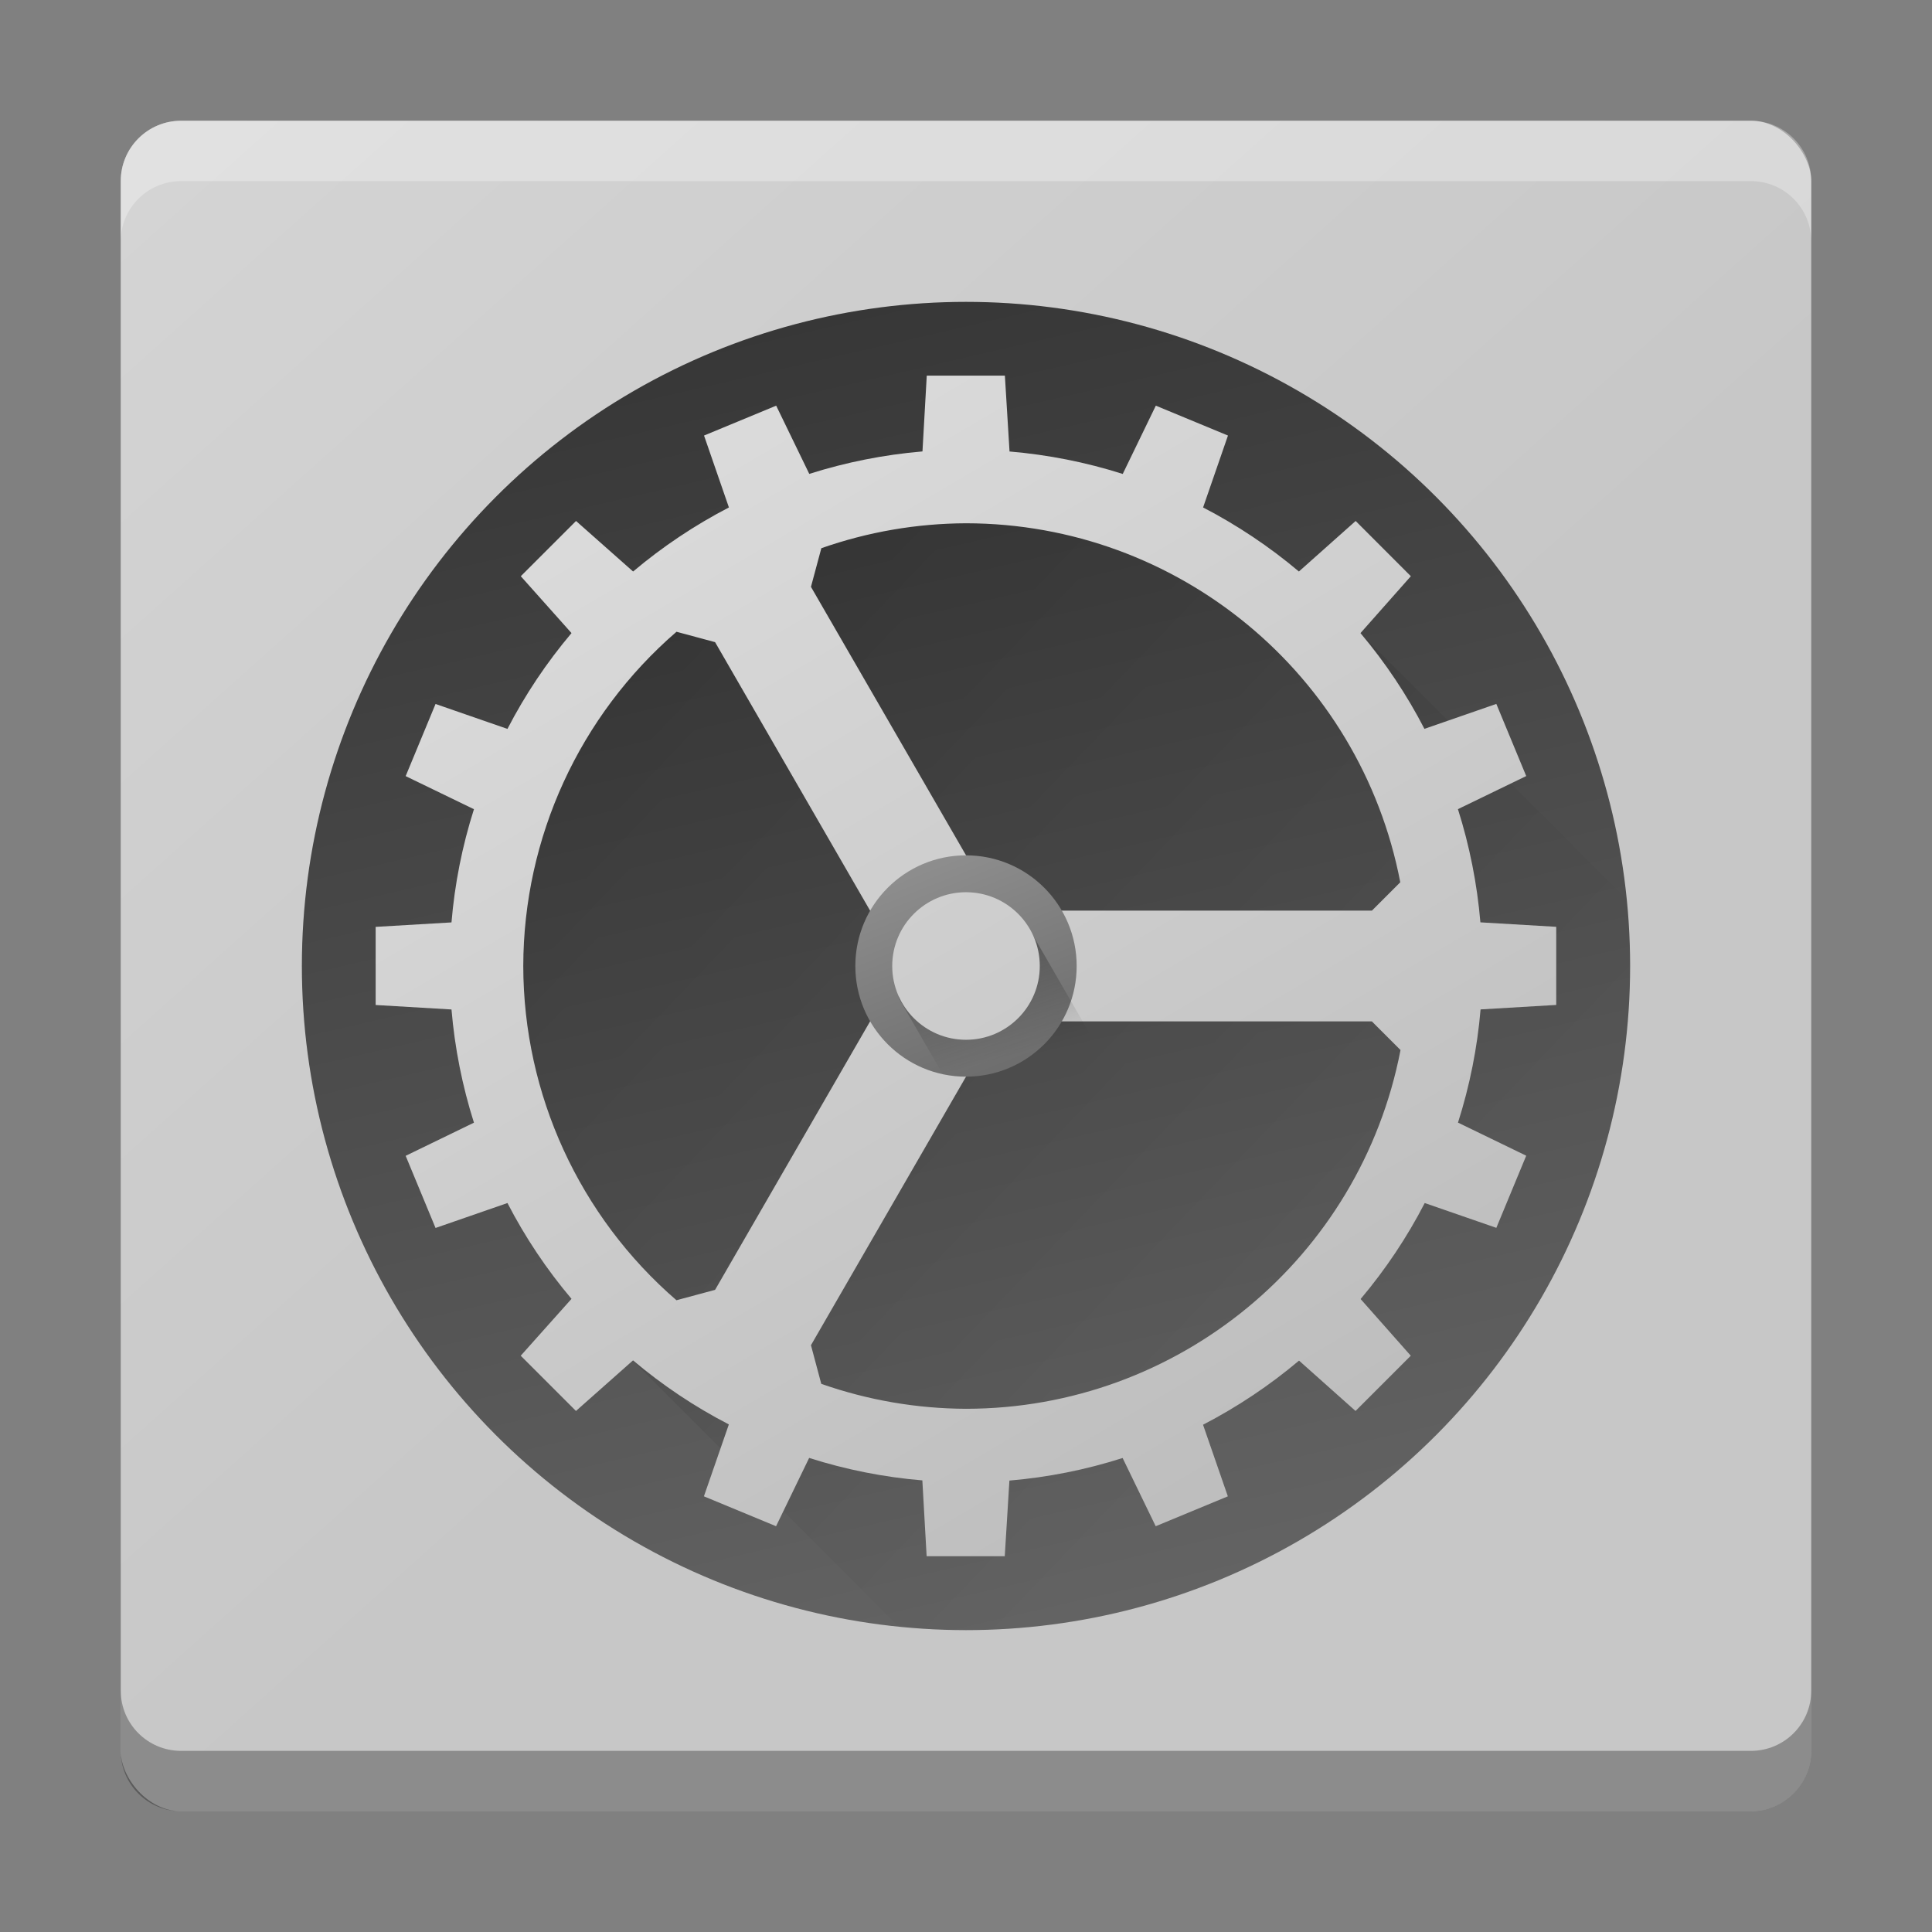 <?xml version="1.0" encoding="UTF-8" standalone="no"?>
<svg
   height="32"
   width="32"
   version="1.1"
   id="svg38"
   sodipodi:docname="systemsettings.svg"
   inkscape:version="1.1 (c4e8f9ed74, 2021-05-24)"
   xmlns:inkscape="http://www.inkscape.org/namespaces/inkscape"
   xmlns:sodipodi="http://sodipodi.sourceforge.net/DTD/sodipodi-0.dtd"
   xmlns:xlink="http://www.w3.org/1999/xlink"
   xmlns="http://www.w3.org/2000/svg"
   xmlns:svg="http://www.w3.org/2000/svg">
  <rect width="100%" height="100%" fill="#808080" stroke="none"/>
  <defs
     id="defs42">
    <linearGradient
       inkscape:collect="always"
       id="linearGradient2565">
      <stop
         style="stop-color:#000000;stop-opacity:1;"
         offset="0"
         id="stop2561" />
      <stop
         style="stop-color:#000000;stop-opacity:0;"
         offset="1"
         id="stop2563" />
    </linearGradient>
    <linearGradient
       inkscape:collect="always"
       xlink:href="#linearGradient13061"
       id="linearGradient21607"
       x1="10.273"
       y1="12.772"
       x2="2.807"
       y2="0.011"
       gradientUnits="userSpaceOnUse"
       gradientTransform="matrix(2.31,0,0,2.31,1.333,1.333)" />
    <linearGradient
       inkscape:collect="always"
       id="linearGradient13061">
      <stop
         style="stop-color:#b3b3b3;stop-opacity:1;"
         offset="0"
         id="stop13057" />
      <stop
         style="stop-color:#e6e6e6;stop-opacity:1"
         offset="1"
         id="stop13059" />
    </linearGradient>
    <linearGradient
       inkscape:collect="always"
       xlink:href="#linearGradient18507"
       id="linearGradient22594"
       x1="0.405"
       y1="7.097"
       x2="-0.274"
       y2="9.69"
       gradientUnits="userSpaceOnUse"
       gradientTransform="matrix(2,-1.155,1.155,2,5.572,-2.046)" />
    <linearGradient
       inkscape:collect="always"
       id="linearGradient18507">
      <stop
         style="stop-color:#000000;stop-opacity:1;"
         offset="0"
         id="stop18503" />
      <stop
         style="stop-color:#000000;stop-opacity:0;"
         offset="1"
         id="stop18505" />
    </linearGradient>
    <linearGradient
       inkscape:collect="always"
       xlink:href="#linearGradient21103"
       id="linearGradient21105"
       x1="6.639"
       y1="7.062"
       x2="6.024"
       y2="5.519"
       gradientUnits="userSpaceOnUse"
       gradientTransform="matrix(3.465,0,0,3.465,-6,-6)" />
    <linearGradient
       inkscape:collect="always"
       id="linearGradient21103">
      <stop
         style="stop-color:#666666;stop-opacity:1;"
         offset="0"
         id="stop21099" />
      <stop
         style="stop-color:#999999;stop-opacity:1"
         offset="1"
         id="stop21101" />
    </linearGradient>
    <linearGradient
       inkscape:collect="always"
       xlink:href="#linearGradient13061"
       id="linearGradient16261"
       x1="9.858"
       y1="12.746"
       x2="2.33"
       y2="-0.03"
       gradientUnits="userSpaceOnUse"
       gradientTransform="matrix(2.31,0,0,2.31,1.333,1.333)" />
    <linearGradient
       inkscape:collect="always"
       xlink:href="#linearGradient15821"
       id="linearGradient15823"
       x1="4.501"
       y1="0.973"
       x2="6.987"
       y2="11.713"
       gradientUnits="userSpaceOnUse"
       gradientTransform="matrix(2.31,0,0,2.31,1.333,1.333)" />
    <linearGradient
       inkscape:collect="always"
       id="linearGradient15821">
      <stop
         style="stop-color:#333333;stop-opacity:1;"
         offset="0"
         id="stop15817" />
      <stop
         style="stop-color:#666666;stop-opacity:1"
         offset="1"
         id="stop15819" />
    </linearGradient>
    <linearGradient
       inkscape:collect="always"
       xlink:href="#linearGradient2565"
       id="linearGradient2567"
       x1="0.006"
       y1="-0.101"
       x2="22.537"
       y2="21.518"
       gradientUnits="userSpaceOnUse" />
  </defs>
  <sodipodi:namedview
     id="namedview40"
     pagecolor="#ffffff"
     bordercolor="#666666"
     borderopacity="1.0"
     inkscape:pageshadow="2"
     inkscape:pageopacity="0.0"
     inkscape:pagecheckerboard="0"
     showgrid="false"
     inkscape:zoom="13.921165"
     inkscape:cx="5.0642314"
     inkscape:cy="21.549921"
     inkscape:window-width="1920"
     inkscape:window-height="1027"
     inkscape:window-x="0"
     inkscape:window-y="24"
     inkscape:window-maximized="1"
     inkscape:current-layer="svg38" />
  <linearGradient
     id="a"
     gradientUnits="userSpaceOnUse"
     x2="17"
     y1="-1"
     y2="18">
    <stop
       offset="0"
       stop-color="#fff"
       id="stop2" />
    <stop
       offset="1"
       stop-color="#fff"
       stop-opacity="0"
       id="stop4" />
  </linearGradient>
  <linearGradient
     id="b"
     gradientUnits="userSpaceOnUse"
     x1="9"
     x2="30"
     y1="9"
     y2="30">
    <stop
       offset="0"
       id="stop7" />
    <stop
       offset="1"
       stop-opacity="0"
       id="stop9" />
  </linearGradient>
  <rect
     height="28"
     rx="1"
     width="28"
     x="2"
     y="2"
     id="rect12"
     style="fill:#c7c7c7;fill-opacity:1" />
  <path
     id="rect14"
     style="fill:url(#a);opacity:0.28"
     d="M 3 2 C 2.446 2 2 2.446 2 3 L 2 29 C 2 29.554 2.446 30 3 30 L 29 30 C 29.554 30 30 29.554 30 29 L 30 3 C 30 2.446 29.554 2 29 2 L 3 2 z M 16 5 A 11 11 0 0 1 27 16 A 11 11 0 0 1 16 27 A 11 11 0 0 1 5 16 A 11 11 0 0 1 16 5 z " />
  <path
     d="M2 28v1c0 .554.446 1 1 1h26c.554 0 1-.446 1-1v-1c0 .554-.446 1-1 1H3c-.554 0-1-.446-1-1z"
     opacity=".3"
     id="path34" />
  <path
     d="M2 4V3c0-.554.446-1 1-1h26c.554 0 1 .446 1 1v1c0-.554-.446-1-1-1H3c-.554 0-1 .446-1 1z"
     fill="#fff"
     opacity=".3"
     id="path36" />
  <circle
     style="fill:url(#linearGradient15823);fill-opacity:1;stroke-width:3.515"
     id="path13475"
     cx="16"
     cy="16"
     r="11" />
  <path
     id="rect1751"
     style="opacity:0.3;fill:url(#linearGradient2567);fill-opacity:1;stroke-width:3.438"
     d="M 21.514,9.467 16.721,7.478 12.073,8.405 l -3.668,3.668 -0.927,4.648 1.985,4.797 5.4,5.402 C 15.241,26.966 15.62,26.993 16,27 c 6.075,0 11,-4.925 11,-11 -3.82e-4,-0.369 -0.019,-0.737 -0.057,-1.104 z"
     sodipodi:nodetypes="ccccccccccc" />
  <path
     id="rect990"
     style="fill:url(#linearGradient16261);fill-opacity:1;stroke-width:0.39"
     d="m 6.719,19.144 0.495,1.195 1.191,-0.413 c 0.293,0.567 0.649,1.1 1.061,1.587 l -0.841,0.942 0.915,0.915 0.945,-0.838 c 0.488,0.412 1.02,0.768 1.587,1.061 l -0.413,1.191 1.195,0.495 0.548,-1.131 c 0.609,0.194 1.238,0.319 1.875,0.372 l 0.071,1.256 1.294,2e-6 0.077,-1.253 c 0.637,-0.054 1.266,-0.179 1.875,-0.374 l 0.548,1.13 1.195,-0.495 -0.411,-1.186 c 0.568,-0.294 1.101,-0.65 1.59,-1.062 l 0.936,0.834 0.915,-0.915 -0.831,-0.939 c 0.412,-0.489 0.769,-1.022 1.062,-1.59 l 1.186,0.411 0.495,-1.195 -1.13,-0.548 c 0.194,-0.609 0.32,-1.238 0.374,-1.875 l 1.253,-0.074 v -1.294 l -1.256,-0.074 c -0.054,-0.637 -0.179,-1.266 -0.372,-1.875 l 1.131,-0.548 -0.495,-1.195 -1.191,0.413 C 23.301,11.506 22.945,10.974 22.534,10.486 L 23.368,9.544 22.454,8.629 21.514,9.466 C 21.026,9.055 20.494,8.699 19.927,8.405 L 20.339,7.214 19.144,6.719 18.596,7.85 C 17.987,7.656 17.358,7.532 16.721,7.478 L 16.644,6.222 h -1.294 l -0.071,1.255 c -0.637,0.054 -1.266,0.179 -1.875,0.372 L 12.856,6.719 11.661,7.214 12.073,8.405 C 11.506,8.699 10.974,9.055 10.486,9.466 L 9.541,8.629 8.626,9.544 9.466,10.486 c -0.412,0.488 -0.768,1.02 -1.061,1.587 l -1.191,-0.413 -0.495,1.195 1.131,0.548 c -0.194,0.609 -0.319,1.238 -0.372,1.875 l -1.256,0.074 v 1.294 l 1.256,0.074 c 0.054,0.637 0.179,1.266 0.372,1.875 z M 8.667,16 c 0.004,-2.126 0.929,-4.146 2.538,-5.536 L 11.844,10.636 14.941,16 11.844,21.364 11.204,21.536 C 9.596,20.146 8.67,18.126 8.667,16 Z m 4.765,6.281 3.097,-5.364 6.193,1e-6 0.475,0.475 c -0.667,3.449 -3.685,5.94 -7.197,5.942 -0.816,-0.003 -1.626,-0.143 -2.397,-0.413 z m 0,-12.561 0.172,-0.64 c 0.77,-0.27 1.58,-0.41 2.397,-0.413 3.512,0.004 6.528,2.498 7.192,5.946 l -0.47,0.47 h -6.193 z"
     sodipodi:nodetypes="cccccccccccccccccccccccccccccccccccccccccccccccccccccccccccccccccccccccccccccccccccccc" />
  <circle
     style="fill:url(#linearGradient21105);fill-opacity:1;stroke-width:0.281"
     id="path19439"
     cx="16"
     cy="16"
     r="1.833" />
  <path
     id="rect22041"
     style="fill:url(#linearGradient22594);fill-opacity:1;stroke-width:1.751"
     d="m 14.885,16.528 0.036,-0.885 1.389,-0.69 0.692,0.353 2.444,4.234 -2.117,1.222 z"
     sodipodi:nodetypes="ccccccc" />
  <circle
     style="fill:url(#linearGradient21607);fill-opacity:1;stroke-width:0.187"
     id="path19439-3"
     cx="16"
     cy="16"
     r="1.222" />
</svg>
